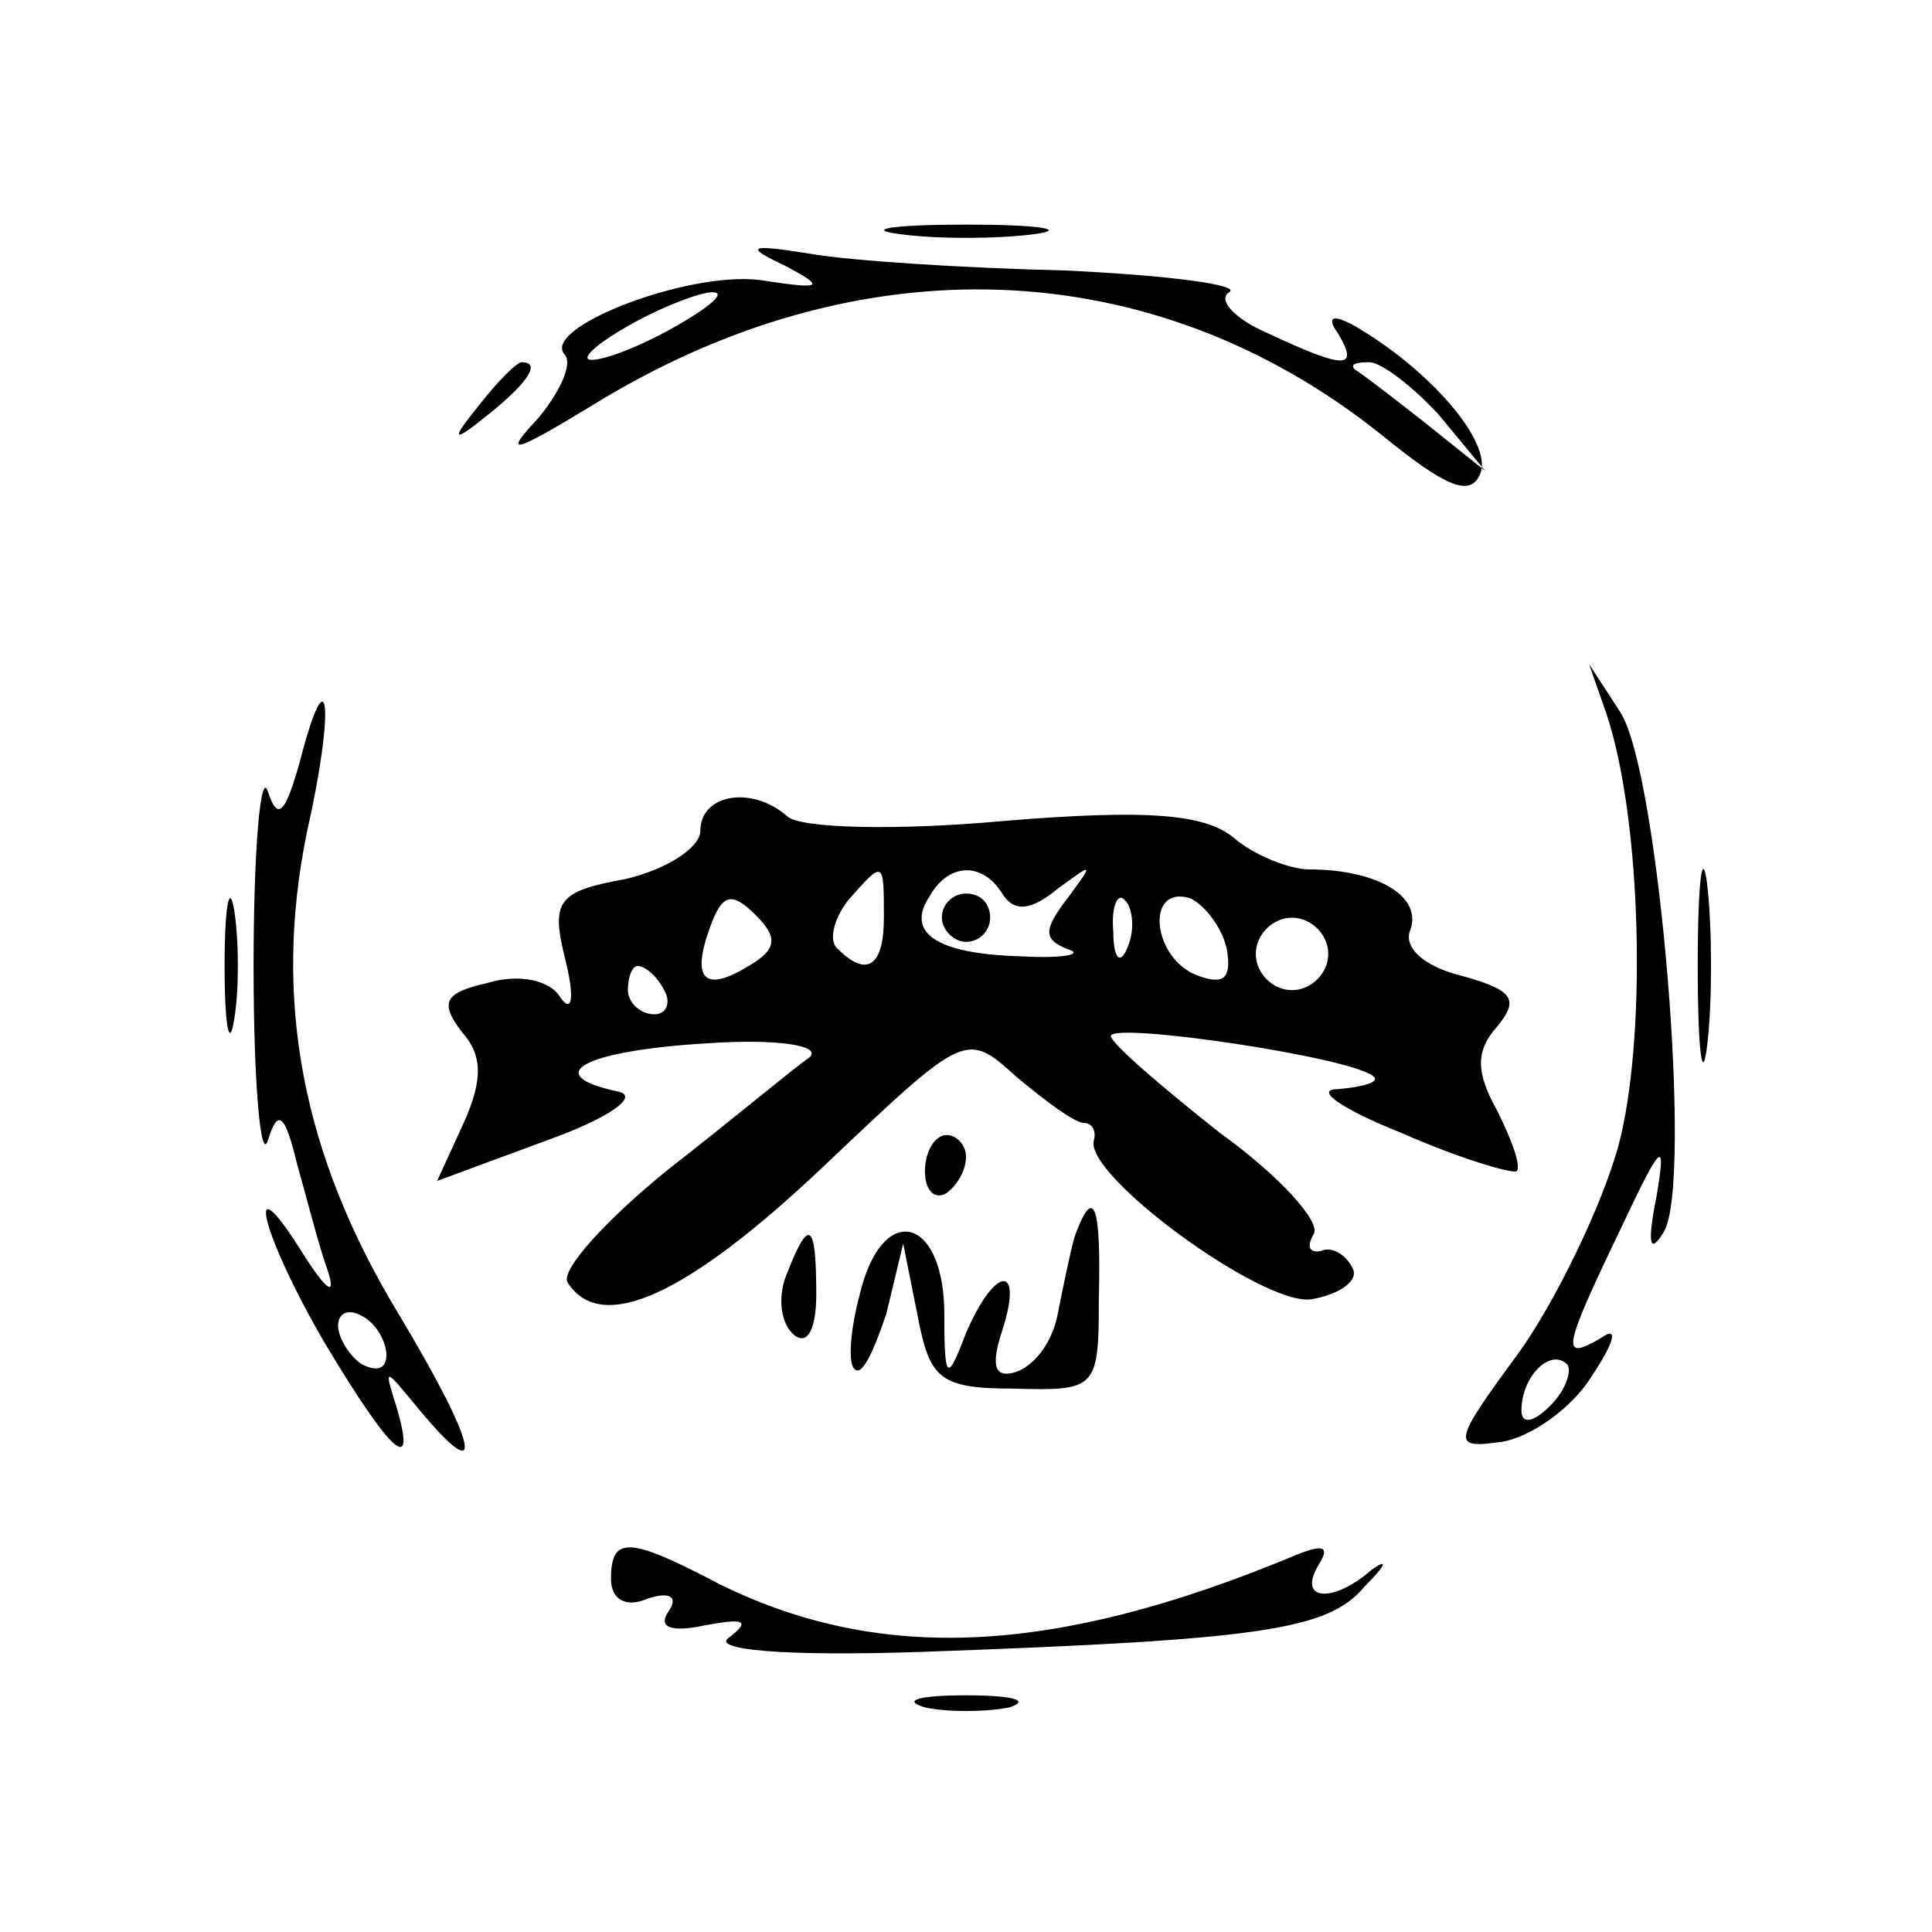 <?xml version="1.0" standalone="no"?>
<!DOCTYPE svg PUBLIC "-//W3C//DTD SVG 20010904//EN"
 "http://www.w3.org/TR/2001/REC-SVG-20010904/DTD/svg10.dtd">
<svg version="1.0" xmlns="http://www.w3.org/2000/svg"
 width="80pt" height="80pt" viewBox="0 0 80 80"
 preserveAspectRatio="xMidYMid meet">

<g transform="translate(0,80) scale(0.1,-0.1)"
fill="#000000" stroke="none">
<path d="M373 703 c15 -2 39 -2 55 0 15 2 2 4 -28 4 -30 0 -43 -2 -27 -4z"/>
<path d="M325 690 c17 -9 16 -10 -10 -6 -30 4 -92 -20 -81 -31 3 -4 -2 -15
-11 -26 -15 -16 -11 -15 22 5 110 68 232 64 327 -12 27 -22 37 -26 41 -16 5
13 -21 43 -52 61 -9 5 -12 4 -7 -3 9 -15 3 -15 -29 0 -14 6 -21 14 -16 17 5 3
-25 7 -68 9 -42 1 -89 4 -106 7 -25 4 -27 3 -10 -5z m-45 -25 c-14 -8 -29 -14
-35 -14 -5 0 1 6 15 14 14 8 30 14 35 14 6 0 -1 -6 -15 -14z m316 -37 l19 -23
-25 20 c-14 11 -27 21 -29 22 -2 2 0 3 6 3 5 0 18 -10 29 -22z"/>
<path d="M199 633 c-13 -16 -12 -17 4 -4 16 13 21 21 13 21 -2 0 -10 -8 -17
-17z"/>
<path d="M665 505 c15 -44 17 -136 5 -180 -7 -25 -26 -64 -41 -85 -28 -38 -28
-40 -7 -37 12 2 29 14 37 27 10 15 11 21 4 16 -17 -10 -16 -5 8 45 17 36 19
38 15 14 -4 -20 -3 -25 3 -15 12 20 -2 190 -18 215 l-13 20 7 -20z m-23 -287
c-7 -7 -12 -8 -12 -2 0 14 12 26 19 19 2 -3 -1 -11 -7 -17z"/>
<path d="M124 484 c-6 -21 -9 -24 -13 -12 -3 10 -6 -23 -6 -72 0 -49 3 -82 6
-72 4 13 7 11 12 -10 4 -14 9 -34 13 -45 3 -10 -1 -7 -10 7 -26 42 -18 9 9
-37 27 -45 38 -55 29 -25 -5 16 -5 16 9 -1 29 -35 25 -16 -8 39 -40 66 -52
130 -38 199 12 53 9 76 -3 29z m36 -245 c0 -6 -4 -7 -10 -4 -5 3 -10 11 -10
16 0 6 5 7 10 4 6 -3 10 -11 10 -16z"/>
<path d="M290 456 c0 -7 -14 -16 -31 -20 -28 -5 -31 -9 -25 -33 4 -16 3 -23
-2 -16 -4 7 -17 10 -30 6 -18 -4 -20 -8 -11 -20 9 -10 9 -20 1 -38 l-11 -24
46 17 c25 9 38 18 29 20 -33 7 -14 17 37 20 29 2 48 -1 42 -6 -6 -4 -31 -25
-58 -46 -26 -21 -45 -42 -42 -47 14 -22 50 -5 106 48 59 56 59 56 80 37 12
-10 24 -19 28 -19 3 0 5 -3 4 -7 -5 -14 70 -69 90 -66 12 2 20 8 17 13 -3 6
-9 9 -13 7 -5 -1 -6 2 -3 7 3 5 -14 24 -39 42 -24 19 -45 37 -45 40 0 6 102
-9 109 -17 2 -2 -4 -4 -15 -5 -10 0 1 -8 26 -18 25 -11 46 -17 48 -16 2 2 -2
13 -8 25 -9 16 -9 25 0 35 9 11 7 15 -15 21 -16 4 -24 12 -21 19 5 14 -14 25
-42 25 -8 0 -23 6 -31 13 -12 10 -36 12 -96 7 -44 -4 -84 -3 -89 2 -15 13 -36
9 -36 -6z m76 -36 c0 -20 -7 -25 -19 -13 -4 3 -2 12 4 20 15 17 15 17 15 -7z
m49 10 c5 -8 12 -7 23 2 15 11 15 11 4 -4 -10 -13 -10 -17 0 -21 7 -2 -1 -4
-19 -3 -36 1 -48 10 -38 25 8 14 22 14 30 1z m-105 -30 c-18 -11 -24 -6 -16
16 5 14 9 15 19 5 9 -9 9 -14 -3 -21z m157 8 c-3 -8 -6 -5 -6 6 -1 11 2 17 5
13 3 -3 4 -12 1 -19z m41 -1 c2 -12 -1 -15 -12 -11 -19 7 -22 38 -3 32 6 -3
13 -12 15 -21z m42 -2 c0 -8 -7 -15 -15 -15 -8 0 -15 7 -15 15 0 8 7 15 15 15
8 0 15 -7 15 -15z m-275 -15 c3 -5 1 -10 -4 -10 -6 0 -11 5 -11 10 0 6 2 10 4
10 3 0 8 -4 11 -10z"/>
<path d="M390 420 c0 -5 5 -10 10 -10 6 0 10 5 10 10 0 6 -4 10 -10 10 -5 0
-10 -4 -10 -10z"/>
<path d="M703 400 c0 -36 2 -50 4 -32 2 17 2 47 0 65 -2 17 -4 3 -4 -33z"/>
<path d="M93 400 c0 -25 2 -35 4 -22 2 12 2 32 0 45 -2 12 -4 2 -4 -23z"/>
<path d="M383 315 c0 -8 4 -12 9 -9 4 3 8 9 8 15 0 5 -4 9 -8 9 -5 0 -9 -7 -9
-15z"/>
<path d="M445 288 c-2 -7 -5 -22 -7 -32 -2 -11 -9 -21 -17 -24 -9 -3 -11 2 -6
17 9 28 -3 27 -15 -1 -8 -21 -9 -20 -9 10 -1 39 -26 44 -35 6 -4 -15 -5 -29
-2 -31 3 -3 8 8 13 23 l7 29 6 -30 c5 -26 9 -30 40 -30 34 -1 35 0 35 37 1 39
-2 48 -10 26z"/>
<path d="M326 273 c-4 -9 -3 -20 2 -25 6 -6 10 1 10 16 0 30 -3 32 -12 9z"/>
<path d="M253 146 c0 -8 6 -12 15 -8 9 3 13 1 9 -5 -5 -7 1 -9 15 -6 16 3 19
2 10 -5 -8 -5 21 -8 80 -6 140 5 168 9 183 27 9 9 10 12 3 7 -16 -14 -31 -13
-22 2 5 8 2 9 -12 3 -97 -40 -169 -44 -236 -11 -38 20 -45 20 -45 2z"/>
<path d="M383 93 c9 -2 25 -2 35 0 9 3 1 5 -18 5 -19 0 -27 -2 -17 -5z"/>
</g>
</svg>
